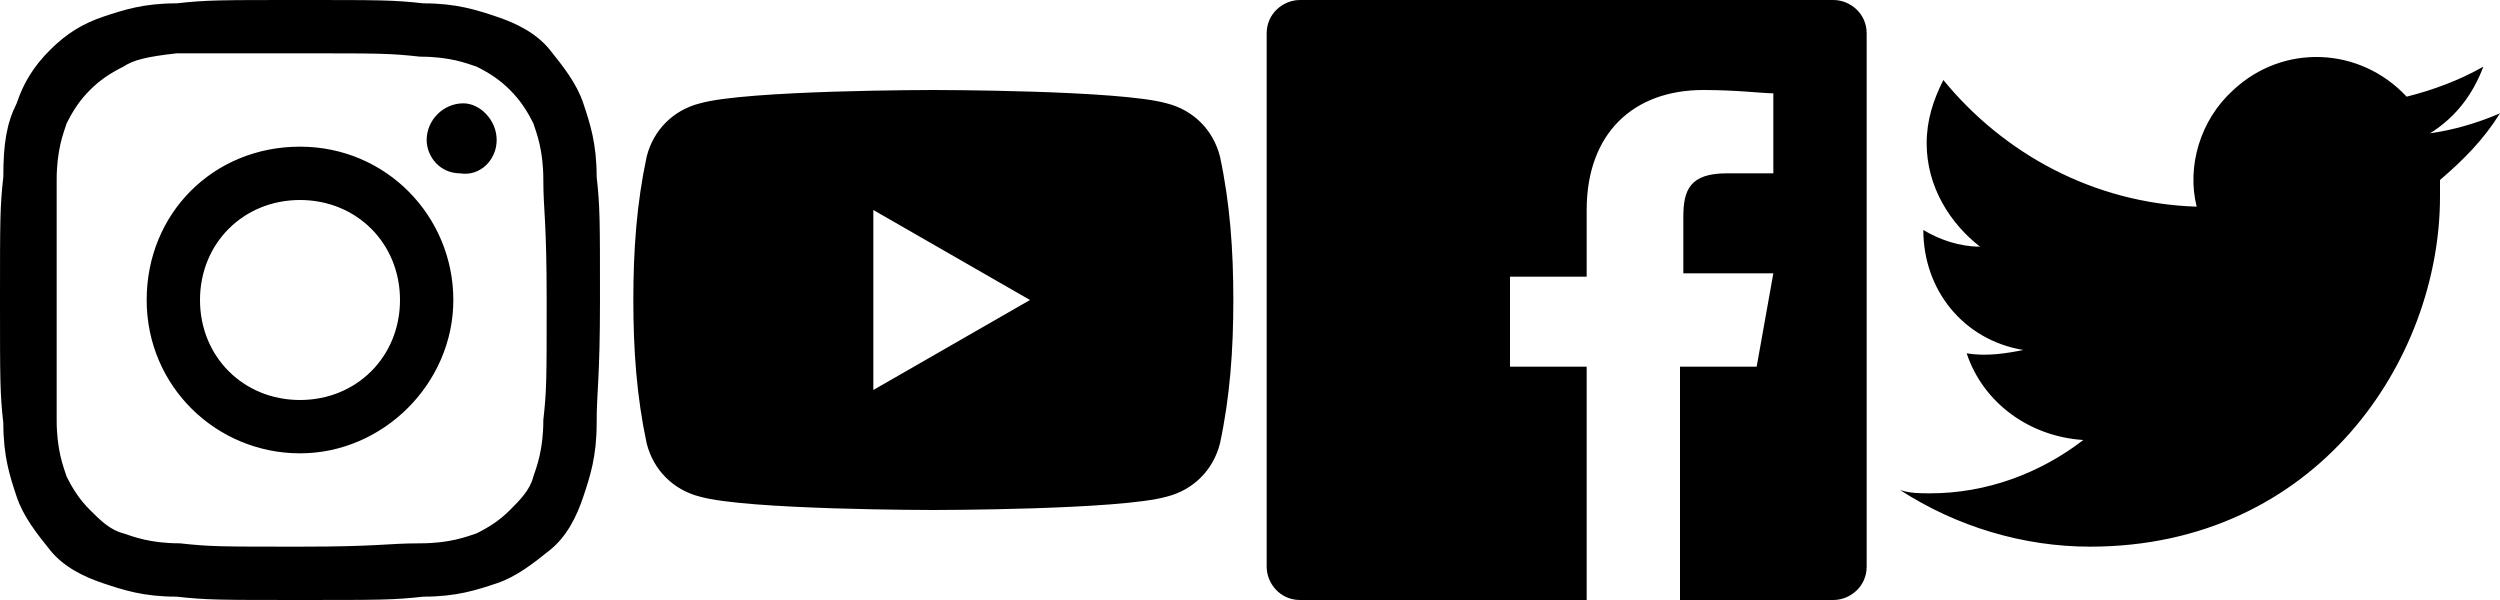 <svg xmlns="http://www.w3.org/2000/svg" viewBox="0 0 75 18"><path d="M55 0H39c-.5 0-1 .4-1 1v16c0 .5.4 1 1 1h8.6v-7h-2.3V8.3h2.3v-2c0-2.3 1.4-3.6 3.5-3.6 1 0 1.8.1 2.1.1v2.4h-1.4c-1.1 0-1.3.5-1.3 1.3v1.7h2.7l-.5 2.8h-2.3v7H55c.5 0 1-.4 1-1V1c0-.6-.5-1-1-1M9 0C6.6 0 6.2 0 5.3.1c-1 0-1.6.2-2.2.4-.6.2-1.1.5-1.6 1s-.8 1-1 1.6C.2 3.7.1 4.3.1 5.3 0 6.2 0 6.6 0 9s0 2.8.1 3.7c0 1 .2 1.6.4 2.2.2.6.6 1.1 1 1.6s1 .8 1.6 1c.6.2 1.2.4 2.2.4.9.1 1.3.1 3.7.1s2.8 0 3.7-.1c1 0 1.6-.2 2.2-.4.6-.2 1.1-.6 1.6-1s.8-1 1-1.6c.2-.6.4-1.2.4-2.2 0-1 .1-1.3.1-3.7s0-2.8-.1-3.7c0-1-.2-1.6-.4-2.2-.2-.6-.6-1.1-1-1.6s-1-.8-1.6-1c-.6-.2-1.2-.4-2.2-.4C11.8 0 11.4 0 9 0zm0 1.6c2.4 0 2.7 0 3.6.1.9 0 1.4.2 1.7.3.4.2.7.4 1 .7.3.3.5.6.7 1 .1.3.3.8.3 1.7 0 .9.1 1.2.1 3.6s0 2.7-.1 3.6c0 .9-.2 1.4-.3 1.7-.1.4-.4.7-.7 1-.3.3-.6.5-1 .7-.3.1-.8.3-1.7.3-1 0-1.2.1-3.6.1-2.4 0-2.7 0-3.6-.1-.9 0-1.4-.2-1.7-.3-.4-.1-.7-.4-1-.7-.3-.3-.5-.6-.7-1-.1-.3-.3-.8-.3-1.7V9 5.4c0-.9.2-1.4.3-1.7.2-.4.4-.7.7-1 .3-.3.6-.5 1-.7.3-.2.7-.3 1.6-.4H9zm0 2.8c-2.6 0-4.6 2-4.6 4.6s2.1 4.6 4.6 4.6 4.6-2.1 4.6-4.6-2-4.6-4.6-4.6zM9 12c-1.7 0-3-1.3-3-3s1.3-3 3-3 3 1.3 3 3-1.3 3-3 3zm5.9-7.8c0 .6-.5 1.1-1.1 1-.6 0-1-.5-1-1 0-.6.5-1.1 1.1-1.1.5 0 1 .5 1 1.1zM75 3.4c-.7.3-1.4.5-2.1.6.8-.5 1.3-1.2 1.6-2-.7.4-1.5.7-2.3.9-1.4-1.5-3.7-1.6-5.2-.2-1 .9-1.4 2.3-1.1 3.5-3.1-.1-5.8-1.6-7.6-3.8-.3.6-.5 1.2-.5 1.9 0 1.3.7 2.4 1.6 3.1-.6 0-1.2-.2-1.7-.5 0 1.8 1.2 3.3 3 3.6-.5.1-1.1.2-1.7.1.5 1.5 1.9 2.5 3.5 2.6-1.3 1-2.9 1.6-4.6 1.6-.3 0-.6 0-.9-.1 1.7 1.1 3.7 1.7 5.7 1.7 6.8 0 10.5-5.6 10.5-10.5v-.5c.7-.6 1.3-1.2 1.8-2zM36.6 4.7c-.2-.8-.8-1.4-1.6-1.6-1.4-.4-7-.4-7-.4s-5.6 0-7 .4c-.8.2-1.4.8-1.6 1.6-.3 1.4-.4 2.8-.4 4.3s.1 2.9.4 4.3c.2.8.8 1.4 1.6 1.6 1.4.4 7 .4 7 .4s5.6 0 7-.4c.8-.2 1.4-.8 1.6-1.6.3-1.4.4-2.8.4-4.3s-.1-2.9-.4-4.3zm-10.4 7V6.3L30.9 9l-4.7 2.7z"/></svg>